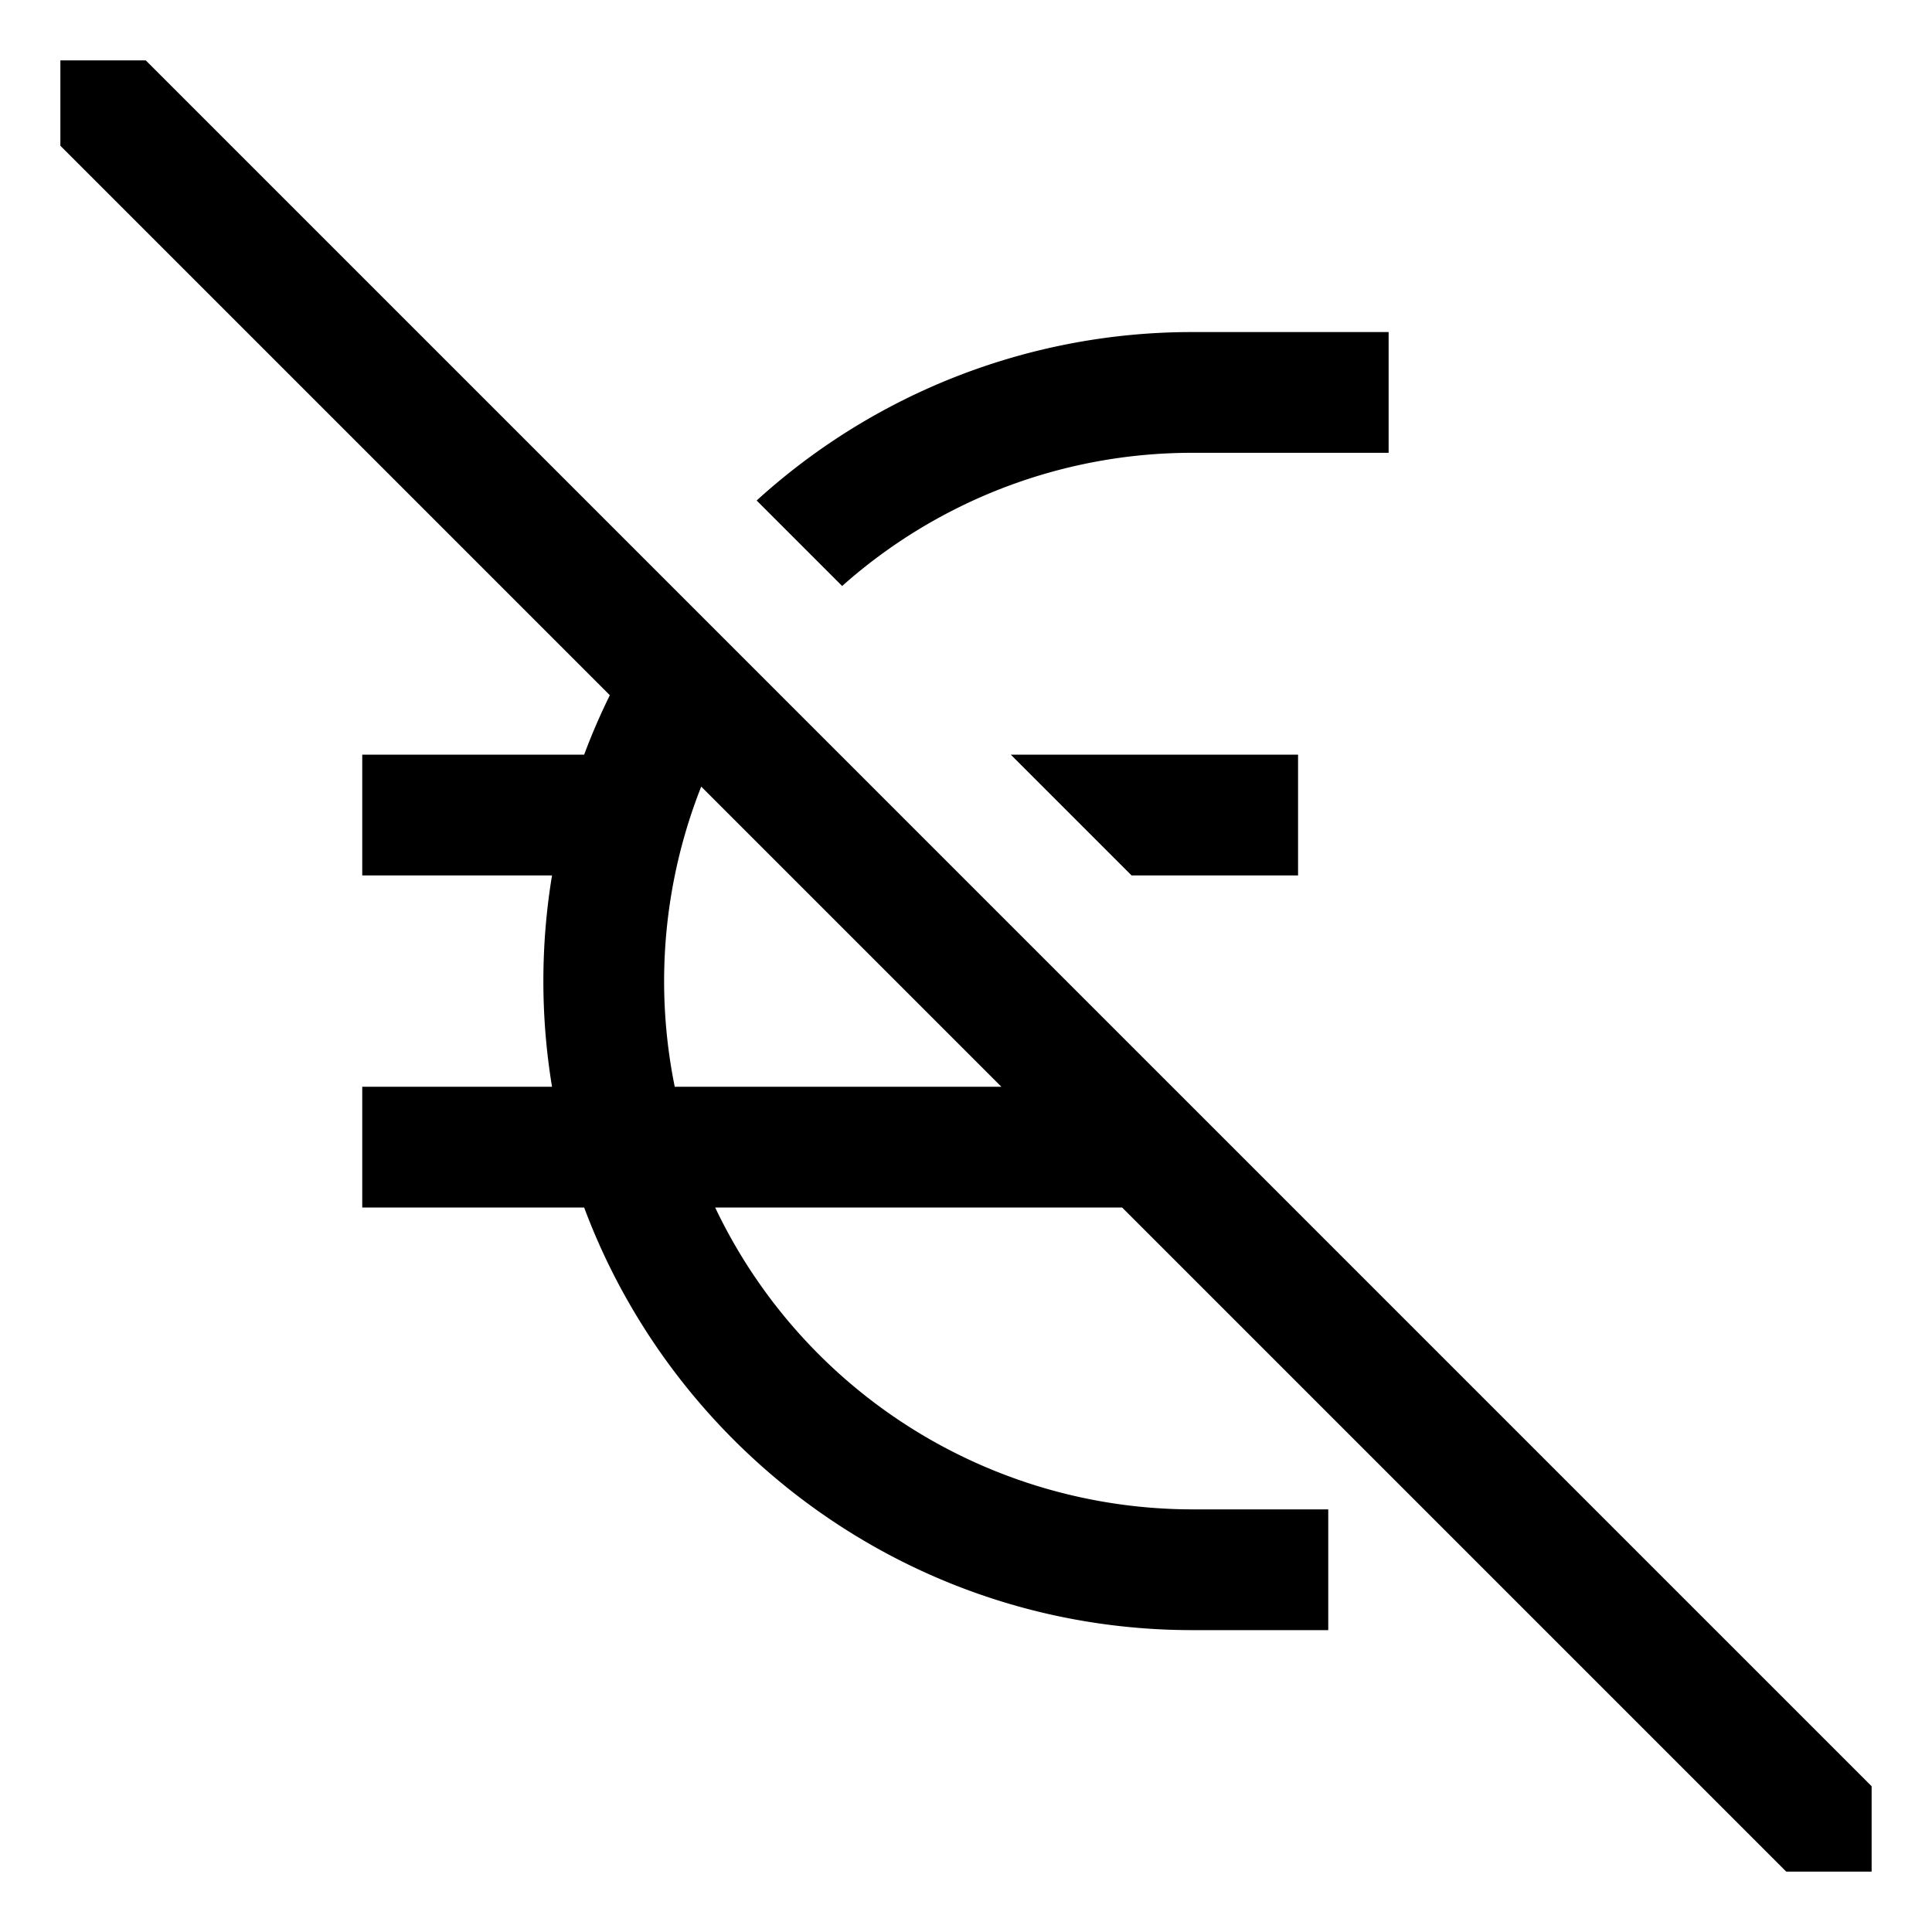 <svg id="export" xmlns="http://www.w3.org/2000/svg" viewBox="0 0 512 512">
  <defs>
    <style>
      .cls-1 {
        fill: currentColor;
      }
    </style>
  </defs>
  <title>euro-slash</title>
  <g>
    <path class="cls-1" d="M316,120h52V88H316a171.332,171.332,0,0,0-115.48,44.639l22.656,22.656A139.421,139.421,0,0,1,316,120Z"/>
    <polygon class="cls-1" points="299.882 232 344 232 344 200 267.882 200 299.882 232"/>
    <path class="cls-1" d="M266.563,243.936,254.627,232,232,209.373l-30.229-30.229-22.875-22.875L38.627,16H16V38.627L161.613,184.24A171.036,171.036,0,0,0,154.805,200H96v32h50.291a172.22,172.22,0,0,0,0,56H96v32h58.805C179.206,385.343,242.253,432,316,432h36V400H316a140.176,140.176,0,0,1-126.474-80H297.373l176,176H496V473.373ZM178.815,288a140.239,140.239,0,0,1,7.017-79.541L265.373,288Z"/>
  </g>
</svg>
